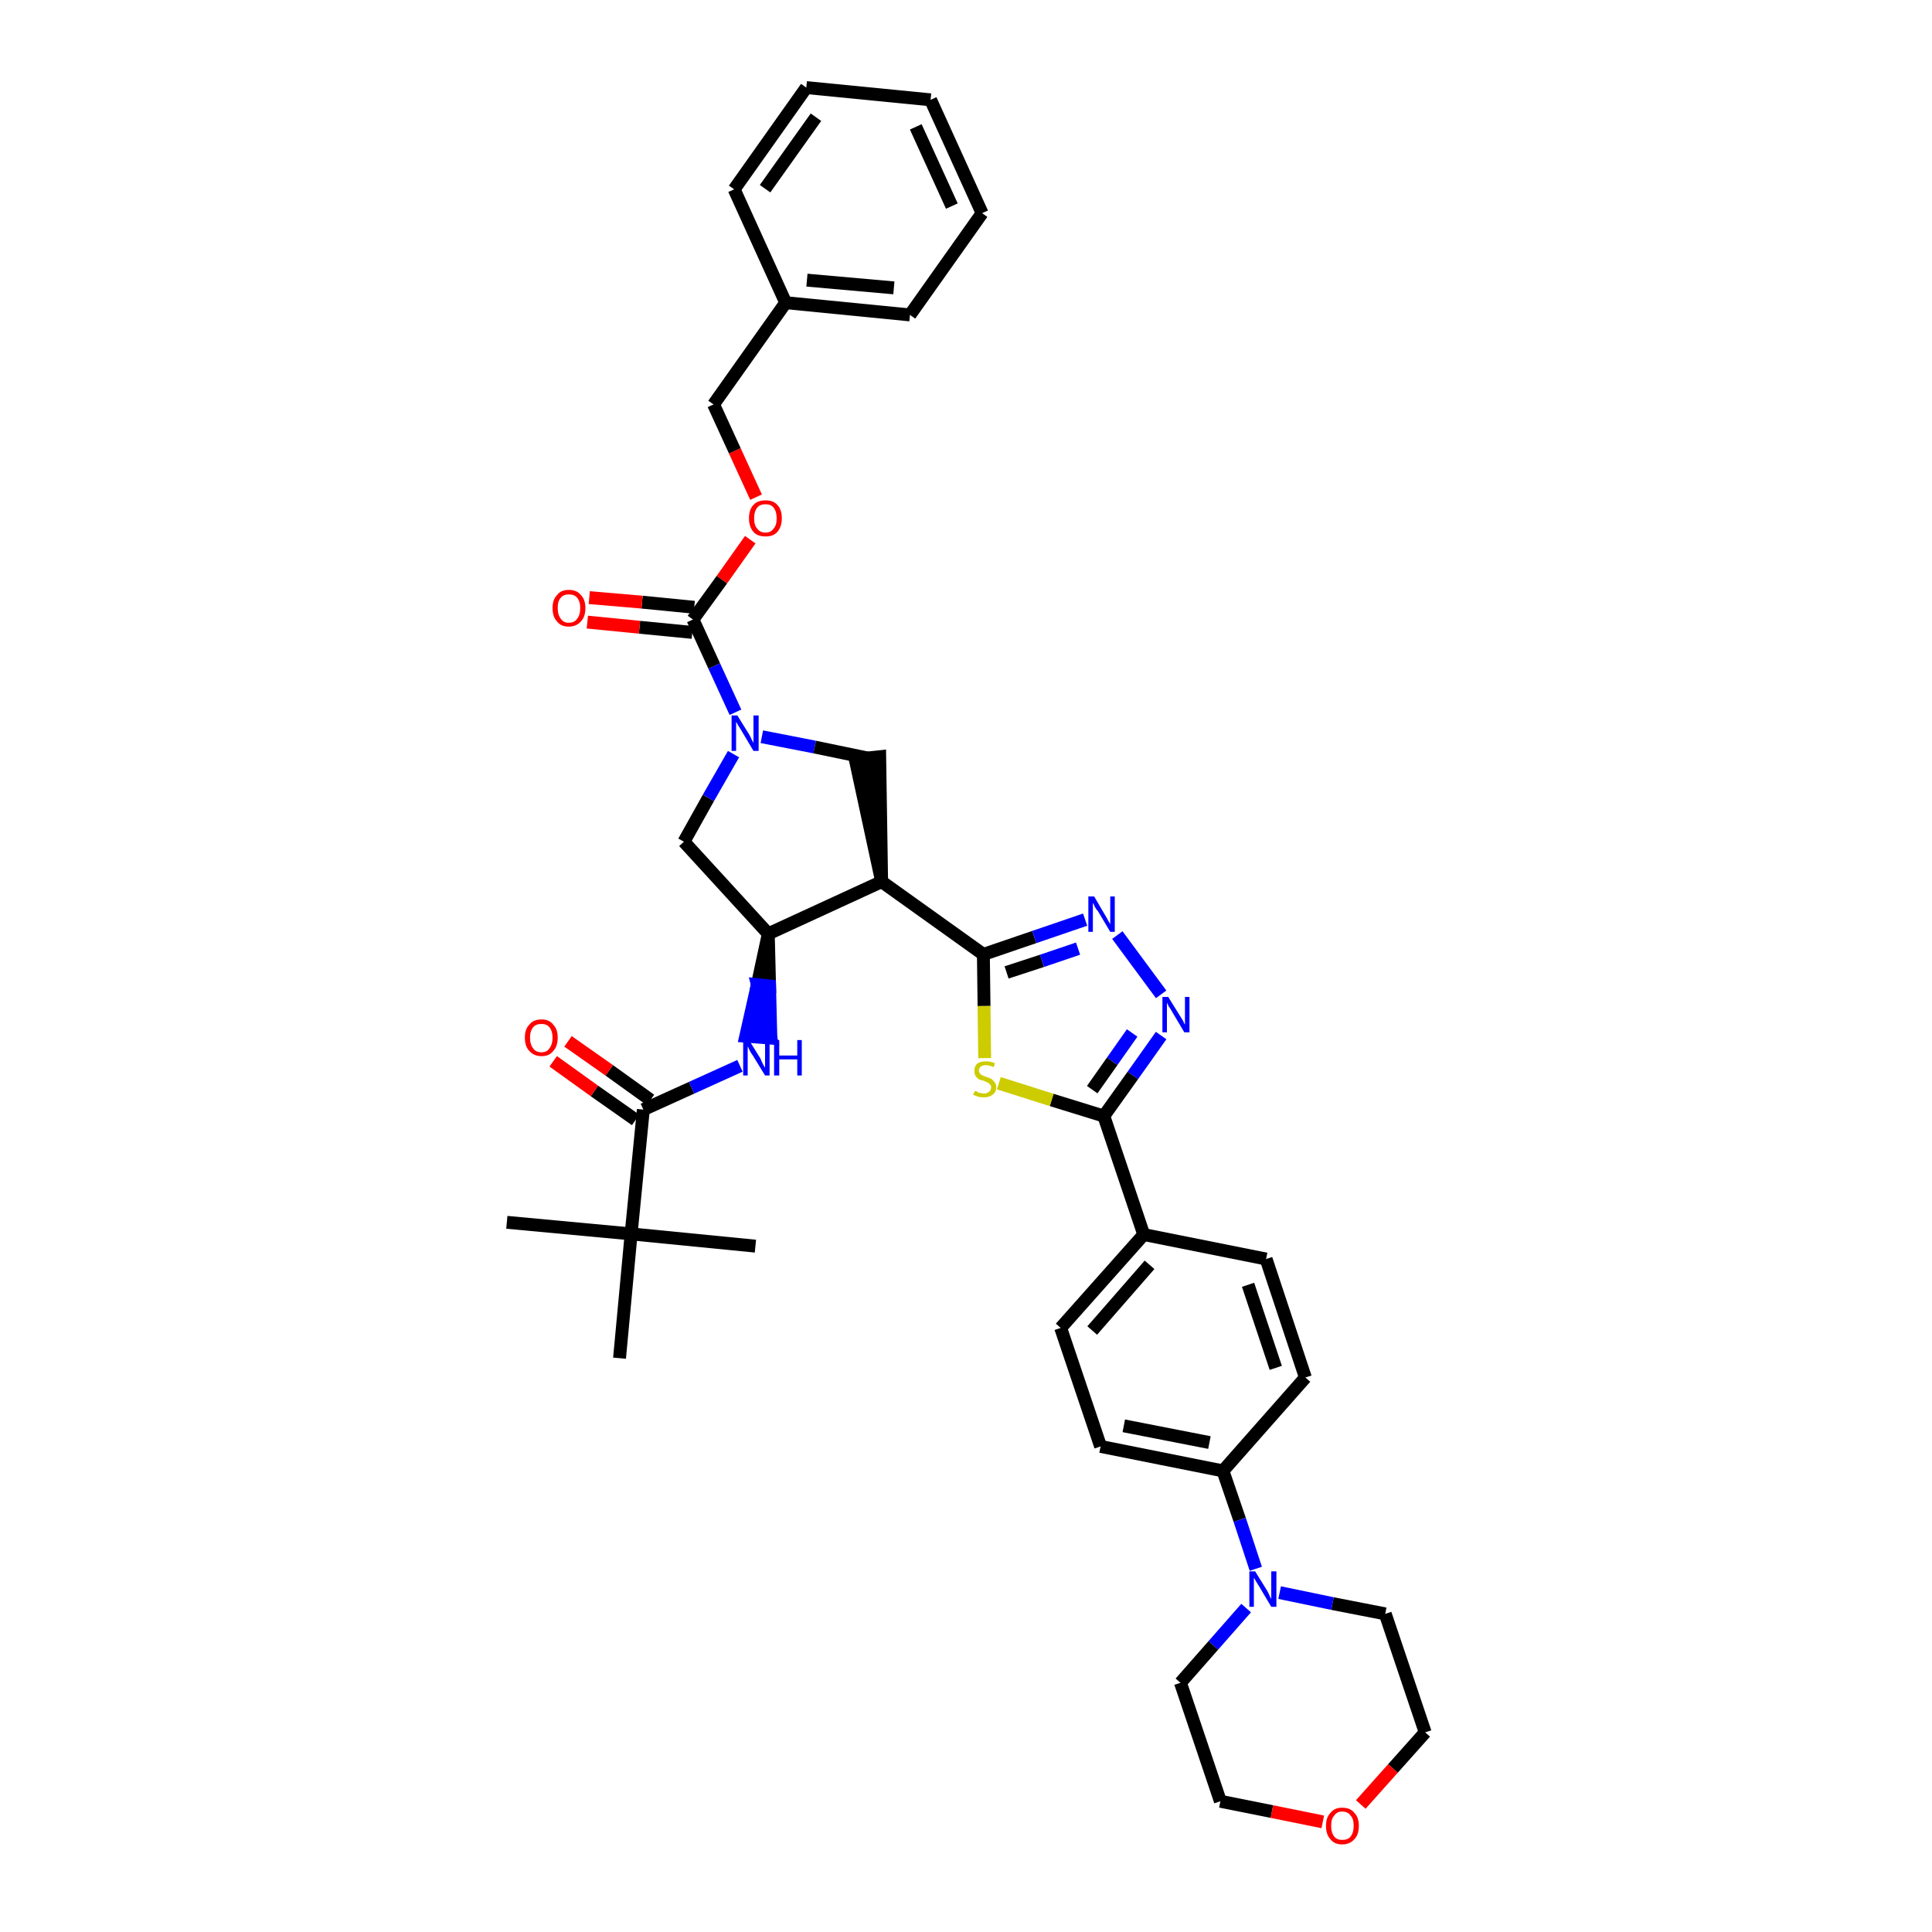 <?xml version='1.0' encoding='iso-8859-1'?>
<svg version='1.1' baseProfile='full'
              xmlns='http://www.w3.org/2000/svg'
                      xmlns:rdkit='http://www.rdkit.org/xml'
                      xmlns:xlink='http://www.w3.org/1999/xlink'
                  xml:space='preserve'
width='300px' height='300px' viewBox='0 0 300 300'>
<!-- END OF HEADER -->
<path class='bond-0 atom-0 atom-1' d='M 78.7,189.8 L 98.0,191.6' style='fill:none;fill-rule:evenodd;stroke:#000000;stroke-width:2.0px;stroke-linecap:butt;stroke-linejoin:miter;stroke-opacity:1' />
<path class='bond-1 atom-1 atom-2' d='M 98.0,191.6 L 117.3,193.5' style='fill:none;fill-rule:evenodd;stroke:#000000;stroke-width:2.0px;stroke-linecap:butt;stroke-linejoin:miter;stroke-opacity:1' />
<path class='bond-2 atom-1 atom-3' d='M 98.0,191.6 L 96.2,210.9' style='fill:none;fill-rule:evenodd;stroke:#000000;stroke-width:2.0px;stroke-linecap:butt;stroke-linejoin:miter;stroke-opacity:1' />
<path class='bond-3 atom-1 atom-4' d='M 98.0,191.6 L 99.9,172.3' style='fill:none;fill-rule:evenodd;stroke:#000000;stroke-width:2.0px;stroke-linecap:butt;stroke-linejoin:miter;stroke-opacity:1' />
<path class='bond-4 atom-4 atom-5' d='M 101.0,170.8 L 94.6,166.2' style='fill:none;fill-rule:evenodd;stroke:#000000;stroke-width:2.0px;stroke-linecap:butt;stroke-linejoin:miter;stroke-opacity:1' />
<path class='bond-4 atom-4 atom-5' d='M 94.6,166.2 L 88.2,161.7' style='fill:none;fill-rule:evenodd;stroke:#FF0000;stroke-width:2.0px;stroke-linecap:butt;stroke-linejoin:miter;stroke-opacity:1' />
<path class='bond-4 atom-4 atom-5' d='M 98.7,173.9 L 92.3,169.4' style='fill:none;fill-rule:evenodd;stroke:#000000;stroke-width:2.0px;stroke-linecap:butt;stroke-linejoin:miter;stroke-opacity:1' />
<path class='bond-4 atom-4 atom-5' d='M 92.3,169.4 L 85.9,164.8' style='fill:none;fill-rule:evenodd;stroke:#FF0000;stroke-width:2.0px;stroke-linecap:butt;stroke-linejoin:miter;stroke-opacity:1' />
<path class='bond-5 atom-4 atom-6' d='M 99.9,172.3 L 107.4,168.9' style='fill:none;fill-rule:evenodd;stroke:#000000;stroke-width:2.0px;stroke-linecap:butt;stroke-linejoin:miter;stroke-opacity:1' />
<path class='bond-5 atom-4 atom-6' d='M 107.4,168.9 L 114.9,165.5' style='fill:none;fill-rule:evenodd;stroke:#0000FF;stroke-width:2.0px;stroke-linecap:butt;stroke-linejoin:miter;stroke-opacity:1' />
<path class='bond-6 atom-7 atom-6' d='M 119.3,145.0 L 117.6,152.9 L 119.5,153.1 Z' style='fill:#000000;fill-rule:evenodd;fill-opacity:1;stroke:#000000;stroke-width:2.0px;stroke-linecap:butt;stroke-linejoin:miter;stroke-opacity:1;' />
<path class='bond-6 atom-7 atom-6' d='M 117.6,152.9 L 119.7,161.2 L 115.8,160.9 Z' style='fill:#0000FF;fill-rule:evenodd;fill-opacity:1;stroke:#0000FF;stroke-width:2.0px;stroke-linecap:butt;stroke-linejoin:miter;stroke-opacity:1;' />
<path class='bond-6 atom-7 atom-6' d='M 117.6,152.9 L 119.5,153.1 L 119.7,161.2 Z' style='fill:#0000FF;fill-rule:evenodd;fill-opacity:1;stroke:#0000FF;stroke-width:2.0px;stroke-linecap:butt;stroke-linejoin:miter;stroke-opacity:1;' />
<path class='bond-7 atom-7 atom-8' d='M 119.3,145.0 L 106.2,130.7' style='fill:none;fill-rule:evenodd;stroke:#000000;stroke-width:2.0px;stroke-linecap:butt;stroke-linejoin:miter;stroke-opacity:1' />
<path class='bond-38 atom-21 atom-7' d='M 136.9,136.9 L 119.3,145.0' style='fill:none;fill-rule:evenodd;stroke:#000000;stroke-width:2.0px;stroke-linecap:butt;stroke-linejoin:miter;stroke-opacity:1' />
<path class='bond-8 atom-8 atom-9' d='M 106.2,130.7 L 110.0,123.9' style='fill:none;fill-rule:evenodd;stroke:#000000;stroke-width:2.0px;stroke-linecap:butt;stroke-linejoin:miter;stroke-opacity:1' />
<path class='bond-8 atom-8 atom-9' d='M 110.0,123.9 L 113.9,117.1' style='fill:none;fill-rule:evenodd;stroke:#0000FF;stroke-width:2.0px;stroke-linecap:butt;stroke-linejoin:miter;stroke-opacity:1' />
<path class='bond-9 atom-9 atom-10' d='M 114.2,110.6 L 110.9,103.4' style='fill:none;fill-rule:evenodd;stroke:#0000FF;stroke-width:2.0px;stroke-linecap:butt;stroke-linejoin:miter;stroke-opacity:1' />
<path class='bond-9 atom-9 atom-10' d='M 110.9,103.4 L 107.6,96.2' style='fill:none;fill-rule:evenodd;stroke:#000000;stroke-width:2.0px;stroke-linecap:butt;stroke-linejoin:miter;stroke-opacity:1' />
<path class='bond-19 atom-9 atom-20' d='M 118.3,114.4 L 126.5,116.0' style='fill:none;fill-rule:evenodd;stroke:#0000FF;stroke-width:2.0px;stroke-linecap:butt;stroke-linejoin:miter;stroke-opacity:1' />
<path class='bond-19 atom-9 atom-20' d='M 126.5,116.0 L 134.7,117.7' style='fill:none;fill-rule:evenodd;stroke:#000000;stroke-width:2.0px;stroke-linecap:butt;stroke-linejoin:miter;stroke-opacity:1' />
<path class='bond-10 atom-10 atom-11' d='M 107.8,94.3 L 99.7,93.5' style='fill:none;fill-rule:evenodd;stroke:#000000;stroke-width:2.0px;stroke-linecap:butt;stroke-linejoin:miter;stroke-opacity:1' />
<path class='bond-10 atom-10 atom-11' d='M 99.7,93.5 L 91.5,92.8' style='fill:none;fill-rule:evenodd;stroke:#FF0000;stroke-width:2.0px;stroke-linecap:butt;stroke-linejoin:miter;stroke-opacity:1' />
<path class='bond-10 atom-10 atom-11' d='M 107.5,98.2 L 99.3,97.4' style='fill:none;fill-rule:evenodd;stroke:#000000;stroke-width:2.0px;stroke-linecap:butt;stroke-linejoin:miter;stroke-opacity:1' />
<path class='bond-10 atom-10 atom-11' d='M 99.3,97.4 L 91.2,96.6' style='fill:none;fill-rule:evenodd;stroke:#FF0000;stroke-width:2.0px;stroke-linecap:butt;stroke-linejoin:miter;stroke-opacity:1' />
<path class='bond-11 atom-10 atom-12' d='M 107.6,96.2 L 112.1,90.0' style='fill:none;fill-rule:evenodd;stroke:#000000;stroke-width:2.0px;stroke-linecap:butt;stroke-linejoin:miter;stroke-opacity:1' />
<path class='bond-11 atom-10 atom-12' d='M 112.1,90.0 L 116.5,83.8' style='fill:none;fill-rule:evenodd;stroke:#FF0000;stroke-width:2.0px;stroke-linecap:butt;stroke-linejoin:miter;stroke-opacity:1' />
<path class='bond-12 atom-12 atom-13' d='M 117.4,77.2 L 114.1,70.0' style='fill:none;fill-rule:evenodd;stroke:#FF0000;stroke-width:2.0px;stroke-linecap:butt;stroke-linejoin:miter;stroke-opacity:1' />
<path class='bond-12 atom-12 atom-13' d='M 114.1,70.0 L 110.8,62.8' style='fill:none;fill-rule:evenodd;stroke:#000000;stroke-width:2.0px;stroke-linecap:butt;stroke-linejoin:miter;stroke-opacity:1' />
<path class='bond-13 atom-13 atom-14' d='M 110.8,62.8 L 122.0,47.0' style='fill:none;fill-rule:evenodd;stroke:#000000;stroke-width:2.0px;stroke-linecap:butt;stroke-linejoin:miter;stroke-opacity:1' />
<path class='bond-14 atom-14 atom-15' d='M 122.0,47.0 L 141.3,48.9' style='fill:none;fill-rule:evenodd;stroke:#000000;stroke-width:2.0px;stroke-linecap:butt;stroke-linejoin:miter;stroke-opacity:1' />
<path class='bond-14 atom-14 atom-15' d='M 125.3,43.5 L 138.8,44.7' style='fill:none;fill-rule:evenodd;stroke:#000000;stroke-width:2.0px;stroke-linecap:butt;stroke-linejoin:miter;stroke-opacity:1' />
<path class='bond-40 atom-19 atom-14' d='M 114.0,29.4 L 122.0,47.0' style='fill:none;fill-rule:evenodd;stroke:#000000;stroke-width:2.0px;stroke-linecap:butt;stroke-linejoin:miter;stroke-opacity:1' />
<path class='bond-15 atom-15 atom-16' d='M 141.3,48.9 L 152.5,33.1' style='fill:none;fill-rule:evenodd;stroke:#000000;stroke-width:2.0px;stroke-linecap:butt;stroke-linejoin:miter;stroke-opacity:1' />
<path class='bond-16 atom-16 atom-17' d='M 152.5,33.1 L 144.5,15.5' style='fill:none;fill-rule:evenodd;stroke:#000000;stroke-width:2.0px;stroke-linecap:butt;stroke-linejoin:miter;stroke-opacity:1' />
<path class='bond-16 atom-16 atom-17' d='M 147.8,32.0 L 142.2,19.7' style='fill:none;fill-rule:evenodd;stroke:#000000;stroke-width:2.0px;stroke-linecap:butt;stroke-linejoin:miter;stroke-opacity:1' />
<path class='bond-17 atom-17 atom-18' d='M 144.5,15.5 L 125.2,13.6' style='fill:none;fill-rule:evenodd;stroke:#000000;stroke-width:2.0px;stroke-linecap:butt;stroke-linejoin:miter;stroke-opacity:1' />
<path class='bond-18 atom-18 atom-19' d='M 125.2,13.6 L 114.0,29.4' style='fill:none;fill-rule:evenodd;stroke:#000000;stroke-width:2.0px;stroke-linecap:butt;stroke-linejoin:miter;stroke-opacity:1' />
<path class='bond-18 atom-18 atom-19' d='M 126.7,18.2 L 118.8,29.3' style='fill:none;fill-rule:evenodd;stroke:#000000;stroke-width:2.0px;stroke-linecap:butt;stroke-linejoin:miter;stroke-opacity:1' />
<path class='bond-20 atom-21 atom-20' d='M 136.9,136.9 L 136.6,117.5 L 132.8,117.9 Z' style='fill:#000000;fill-rule:evenodd;fill-opacity:1;stroke:#000000;stroke-width:2.0px;stroke-linecap:butt;stroke-linejoin:miter;stroke-opacity:1;' />
<path class='bond-21 atom-21 atom-22' d='M 136.9,136.9 L 152.7,148.2' style='fill:none;fill-rule:evenodd;stroke:#000000;stroke-width:2.0px;stroke-linecap:butt;stroke-linejoin:miter;stroke-opacity:1' />
<path class='bond-22 atom-22 atom-23' d='M 152.7,148.2 L 160.6,145.5' style='fill:none;fill-rule:evenodd;stroke:#000000;stroke-width:2.0px;stroke-linecap:butt;stroke-linejoin:miter;stroke-opacity:1' />
<path class='bond-22 atom-22 atom-23' d='M 160.6,145.5 L 168.5,142.8' style='fill:none;fill-rule:evenodd;stroke:#0000FF;stroke-width:2.0px;stroke-linecap:butt;stroke-linejoin:miter;stroke-opacity:1' />
<path class='bond-22 atom-22 atom-23' d='M 156.3,151.0 L 161.8,149.2' style='fill:none;fill-rule:evenodd;stroke:#000000;stroke-width:2.0px;stroke-linecap:butt;stroke-linejoin:miter;stroke-opacity:1' />
<path class='bond-22 atom-22 atom-23' d='M 161.8,149.2 L 167.4,147.3' style='fill:none;fill-rule:evenodd;stroke:#0000FF;stroke-width:2.0px;stroke-linecap:butt;stroke-linejoin:miter;stroke-opacity:1' />
<path class='bond-39 atom-38 atom-22' d='M 152.9,164.3 L 152.8,156.2' style='fill:none;fill-rule:evenodd;stroke:#CCCC00;stroke-width:2.0px;stroke-linecap:butt;stroke-linejoin:miter;stroke-opacity:1' />
<path class='bond-39 atom-38 atom-22' d='M 152.8,156.2 L 152.7,148.2' style='fill:none;fill-rule:evenodd;stroke:#000000;stroke-width:2.0px;stroke-linecap:butt;stroke-linejoin:miter;stroke-opacity:1' />
<path class='bond-23 atom-23 atom-24' d='M 173.5,145.2 L 180.3,154.4' style='fill:none;fill-rule:evenodd;stroke:#0000FF;stroke-width:2.0px;stroke-linecap:butt;stroke-linejoin:miter;stroke-opacity:1' />
<path class='bond-24 atom-24 atom-25' d='M 180.3,160.8 L 175.9,167.0' style='fill:none;fill-rule:evenodd;stroke:#0000FF;stroke-width:2.0px;stroke-linecap:butt;stroke-linejoin:miter;stroke-opacity:1' />
<path class='bond-24 atom-24 atom-25' d='M 175.9,167.0 L 171.4,173.3' style='fill:none;fill-rule:evenodd;stroke:#000000;stroke-width:2.0px;stroke-linecap:butt;stroke-linejoin:miter;stroke-opacity:1' />
<path class='bond-24 atom-24 atom-25' d='M 175.8,160.4 L 172.7,164.8' style='fill:none;fill-rule:evenodd;stroke:#0000FF;stroke-width:2.0px;stroke-linecap:butt;stroke-linejoin:miter;stroke-opacity:1' />
<path class='bond-24 atom-24 atom-25' d='M 172.7,164.8 L 169.6,169.2' style='fill:none;fill-rule:evenodd;stroke:#000000;stroke-width:2.0px;stroke-linecap:butt;stroke-linejoin:miter;stroke-opacity:1' />
<path class='bond-25 atom-25 atom-26' d='M 171.4,173.3 L 177.6,191.7' style='fill:none;fill-rule:evenodd;stroke:#000000;stroke-width:2.0px;stroke-linecap:butt;stroke-linejoin:miter;stroke-opacity:1' />
<path class='bond-37 atom-25 atom-38' d='M 171.4,173.3 L 163.3,170.8' style='fill:none;fill-rule:evenodd;stroke:#000000;stroke-width:2.0px;stroke-linecap:butt;stroke-linejoin:miter;stroke-opacity:1' />
<path class='bond-37 atom-25 atom-38' d='M 163.3,170.8 L 155.1,168.2' style='fill:none;fill-rule:evenodd;stroke:#CCCC00;stroke-width:2.0px;stroke-linecap:butt;stroke-linejoin:miter;stroke-opacity:1' />
<path class='bond-26 atom-26 atom-27' d='M 177.6,191.7 L 164.7,206.2' style='fill:none;fill-rule:evenodd;stroke:#000000;stroke-width:2.0px;stroke-linecap:butt;stroke-linejoin:miter;stroke-opacity:1' />
<path class='bond-26 atom-26 atom-27' d='M 178.5,196.4 L 169.6,206.6' style='fill:none;fill-rule:evenodd;stroke:#000000;stroke-width:2.0px;stroke-linecap:butt;stroke-linejoin:miter;stroke-opacity:1' />
<path class='bond-41 atom-37 atom-26' d='M 196.6,195.5 L 177.6,191.7' style='fill:none;fill-rule:evenodd;stroke:#000000;stroke-width:2.0px;stroke-linecap:butt;stroke-linejoin:miter;stroke-opacity:1' />
<path class='bond-27 atom-27 atom-28' d='M 164.7,206.2 L 170.9,224.6' style='fill:none;fill-rule:evenodd;stroke:#000000;stroke-width:2.0px;stroke-linecap:butt;stroke-linejoin:miter;stroke-opacity:1' />
<path class='bond-28 atom-28 atom-29' d='M 170.9,224.6 L 189.9,228.4' style='fill:none;fill-rule:evenodd;stroke:#000000;stroke-width:2.0px;stroke-linecap:butt;stroke-linejoin:miter;stroke-opacity:1' />
<path class='bond-28 atom-28 atom-29' d='M 174.5,221.4 L 187.8,224.0' style='fill:none;fill-rule:evenodd;stroke:#000000;stroke-width:2.0px;stroke-linecap:butt;stroke-linejoin:miter;stroke-opacity:1' />
<path class='bond-29 atom-29 atom-30' d='M 189.9,228.4 L 192.5,236.0' style='fill:none;fill-rule:evenodd;stroke:#000000;stroke-width:2.0px;stroke-linecap:butt;stroke-linejoin:miter;stroke-opacity:1' />
<path class='bond-29 atom-29 atom-30' d='M 192.5,236.0 L 195.0,243.6' style='fill:none;fill-rule:evenodd;stroke:#0000FF;stroke-width:2.0px;stroke-linecap:butt;stroke-linejoin:miter;stroke-opacity:1' />
<path class='bond-35 atom-29 atom-36' d='M 189.9,228.4 L 202.7,213.9' style='fill:none;fill-rule:evenodd;stroke:#000000;stroke-width:2.0px;stroke-linecap:butt;stroke-linejoin:miter;stroke-opacity:1' />
<path class='bond-30 atom-30 atom-31' d='M 193.5,249.7 L 188.4,255.5' style='fill:none;fill-rule:evenodd;stroke:#0000FF;stroke-width:2.0px;stroke-linecap:butt;stroke-linejoin:miter;stroke-opacity:1' />
<path class='bond-30 atom-30 atom-31' d='M 188.4,255.5 L 183.3,261.3' style='fill:none;fill-rule:evenodd;stroke:#000000;stroke-width:2.0px;stroke-linecap:butt;stroke-linejoin:miter;stroke-opacity:1' />
<path class='bond-42 atom-35 atom-30' d='M 215.1,250.6 L 206.9,249.0' style='fill:none;fill-rule:evenodd;stroke:#000000;stroke-width:2.0px;stroke-linecap:butt;stroke-linejoin:miter;stroke-opacity:1' />
<path class='bond-42 atom-35 atom-30' d='M 206.9,249.0 L 198.7,247.3' style='fill:none;fill-rule:evenodd;stroke:#0000FF;stroke-width:2.0px;stroke-linecap:butt;stroke-linejoin:miter;stroke-opacity:1' />
<path class='bond-31 atom-31 atom-32' d='M 183.3,261.3 L 189.5,279.7' style='fill:none;fill-rule:evenodd;stroke:#000000;stroke-width:2.0px;stroke-linecap:butt;stroke-linejoin:miter;stroke-opacity:1' />
<path class='bond-32 atom-32 atom-33' d='M 189.5,279.7 L 197.5,281.3' style='fill:none;fill-rule:evenodd;stroke:#000000;stroke-width:2.0px;stroke-linecap:butt;stroke-linejoin:miter;stroke-opacity:1' />
<path class='bond-32 atom-32 atom-33' d='M 197.5,281.3 L 205.4,282.9' style='fill:none;fill-rule:evenodd;stroke:#FF0000;stroke-width:2.0px;stroke-linecap:butt;stroke-linejoin:miter;stroke-opacity:1' />
<path class='bond-33 atom-33 atom-34' d='M 211.3,280.2 L 216.3,274.6' style='fill:none;fill-rule:evenodd;stroke:#FF0000;stroke-width:2.0px;stroke-linecap:butt;stroke-linejoin:miter;stroke-opacity:1' />
<path class='bond-33 atom-33 atom-34' d='M 216.3,274.6 L 221.3,269.0' style='fill:none;fill-rule:evenodd;stroke:#000000;stroke-width:2.0px;stroke-linecap:butt;stroke-linejoin:miter;stroke-opacity:1' />
<path class='bond-34 atom-34 atom-35' d='M 221.3,269.0 L 215.1,250.6' style='fill:none;fill-rule:evenodd;stroke:#000000;stroke-width:2.0px;stroke-linecap:butt;stroke-linejoin:miter;stroke-opacity:1' />
<path class='bond-36 atom-36 atom-37' d='M 202.7,213.9 L 196.6,195.5' style='fill:none;fill-rule:evenodd;stroke:#000000;stroke-width:2.0px;stroke-linecap:butt;stroke-linejoin:miter;stroke-opacity:1' />
<path class='bond-36 atom-36 atom-37' d='M 198.1,212.4 L 193.8,199.5' style='fill:none;fill-rule:evenodd;stroke:#000000;stroke-width:2.0px;stroke-linecap:butt;stroke-linejoin:miter;stroke-opacity:1' />
<path  class='atom-5' d='M 81.5 161.1
Q 81.5 159.8, 82.2 159.1
Q 82.8 158.3, 84.1 158.3
Q 85.3 158.3, 85.9 159.1
Q 86.6 159.8, 86.6 161.1
Q 86.6 162.5, 85.9 163.2
Q 85.3 164.0, 84.1 164.0
Q 82.9 164.0, 82.2 163.2
Q 81.5 162.5, 81.5 161.1
M 84.1 163.4
Q 84.9 163.4, 85.3 162.8
Q 85.8 162.2, 85.8 161.1
Q 85.8 160.1, 85.3 159.5
Q 84.9 159.0, 84.1 159.0
Q 83.2 159.0, 82.8 159.5
Q 82.3 160.1, 82.3 161.1
Q 82.3 162.2, 82.8 162.8
Q 83.2 163.4, 84.1 163.4
' fill='#FF0000'/>
<path  class='atom-6' d='M 116.3 161.5
L 118.1 164.4
Q 118.2 164.7, 118.5 165.3
Q 118.8 165.8, 118.8 165.8
L 118.8 161.5
L 119.5 161.5
L 119.5 167.0
L 118.8 167.0
L 116.9 163.9
Q 116.6 163.5, 116.4 163.1
Q 116.2 162.6, 116.1 162.5
L 116.1 167.0
L 115.4 167.0
L 115.4 161.5
L 116.3 161.5
' fill='#0000FF'/>
<path  class='atom-6' d='M 120.2 161.5
L 121.0 161.5
L 121.0 163.9
L 123.8 163.9
L 123.8 161.5
L 124.5 161.5
L 124.5 167.0
L 123.8 167.0
L 123.8 164.5
L 121.0 164.5
L 121.0 167.0
L 120.2 167.0
L 120.2 161.5
' fill='#0000FF'/>
<path  class='atom-9' d='M 114.5 111.1
L 116.3 114.0
Q 116.5 114.3, 116.7 114.8
Q 117.0 115.3, 117.0 115.4
L 117.0 111.1
L 117.8 111.1
L 117.8 116.6
L 117.0 116.6
L 115.1 113.4
Q 114.9 113.1, 114.6 112.6
Q 114.4 112.2, 114.3 112.1
L 114.3 116.6
L 113.6 116.6
L 113.6 111.1
L 114.5 111.1
' fill='#0000FF'/>
<path  class='atom-11' d='M 85.8 94.4
Q 85.8 93.1, 86.5 92.4
Q 87.1 91.6, 88.3 91.6
Q 89.6 91.6, 90.2 92.4
Q 90.9 93.1, 90.9 94.4
Q 90.9 95.8, 90.2 96.5
Q 89.5 97.3, 88.3 97.3
Q 87.1 97.3, 86.5 96.5
Q 85.8 95.8, 85.8 94.4
M 88.3 96.7
Q 89.2 96.7, 89.6 96.1
Q 90.1 95.5, 90.1 94.4
Q 90.1 93.4, 89.6 92.8
Q 89.2 92.3, 88.3 92.3
Q 87.5 92.3, 87.1 92.8
Q 86.6 93.3, 86.6 94.4
Q 86.6 95.5, 87.1 96.1
Q 87.5 96.7, 88.3 96.7
' fill='#FF0000'/>
<path  class='atom-12' d='M 116.3 80.5
Q 116.3 79.1, 117.0 78.4
Q 117.6 77.7, 118.9 77.7
Q 120.1 77.7, 120.7 78.4
Q 121.4 79.1, 121.4 80.5
Q 121.4 81.8, 120.7 82.6
Q 120.1 83.3, 118.9 83.3
Q 117.6 83.3, 117.0 82.6
Q 116.3 81.8, 116.3 80.5
M 118.9 82.7
Q 119.7 82.7, 120.1 82.1
Q 120.6 81.6, 120.6 80.5
Q 120.6 79.4, 120.1 78.8
Q 119.7 78.3, 118.9 78.3
Q 118.0 78.3, 117.6 78.8
Q 117.1 79.4, 117.1 80.5
Q 117.1 81.6, 117.6 82.1
Q 118.0 82.7, 118.9 82.7
' fill='#FF0000'/>
<path  class='atom-23' d='M 169.9 139.2
L 171.6 142.1
Q 171.8 142.4, 172.1 143.0
Q 172.4 143.5, 172.4 143.5
L 172.4 139.2
L 173.1 139.2
L 173.1 144.7
L 172.4 144.7
L 170.5 141.5
Q 170.2 141.2, 170.0 140.8
Q 169.8 140.3, 169.7 140.2
L 169.7 144.7
L 169.0 144.7
L 169.0 139.2
L 169.9 139.2
' fill='#0000FF'/>
<path  class='atom-24' d='M 181.4 154.8
L 183.2 157.7
Q 183.4 158.0, 183.7 158.5
Q 183.9 159.0, 184.0 159.1
L 184.0 154.8
L 184.7 154.8
L 184.7 160.3
L 183.9 160.3
L 182.0 157.1
Q 181.8 156.7, 181.5 156.3
Q 181.3 155.9, 181.2 155.7
L 181.2 160.3
L 180.5 160.3
L 180.5 154.8
L 181.4 154.8
' fill='#0000FF'/>
<path  class='atom-30' d='M 194.9 244.0
L 196.7 246.9
Q 196.9 247.2, 197.1 247.7
Q 197.4 248.3, 197.4 248.3
L 197.4 244.0
L 198.2 244.0
L 198.2 249.5
L 197.4 249.5
L 195.5 246.3
Q 195.3 246.0, 195.0 245.5
Q 194.8 245.1, 194.7 245.0
L 194.7 249.5
L 194.0 249.5
L 194.0 244.0
L 194.9 244.0
' fill='#0000FF'/>
<path  class='atom-33' d='M 205.9 283.5
Q 205.9 282.2, 206.6 281.5
Q 207.2 280.7, 208.4 280.7
Q 209.7 280.7, 210.3 281.5
Q 211.0 282.2, 211.0 283.5
Q 211.0 284.9, 210.3 285.6
Q 209.6 286.4, 208.4 286.4
Q 207.2 286.4, 206.6 285.6
Q 205.9 284.9, 205.9 283.5
M 208.4 285.7
Q 209.3 285.7, 209.7 285.2
Q 210.2 284.6, 210.2 283.5
Q 210.2 282.4, 209.7 281.9
Q 209.3 281.3, 208.4 281.3
Q 207.6 281.3, 207.2 281.9
Q 206.7 282.4, 206.7 283.5
Q 206.7 284.6, 207.2 285.2
Q 207.6 285.7, 208.4 285.7
' fill='#FF0000'/>
<path  class='atom-38' d='M 151.4 169.4
Q 151.4 169.4, 151.7 169.5
Q 151.9 169.7, 152.2 169.7
Q 152.5 169.8, 152.8 169.8
Q 153.3 169.8, 153.6 169.5
Q 153.9 169.3, 153.9 168.8
Q 153.9 168.5, 153.7 168.4
Q 153.6 168.2, 153.4 168.1
Q 153.1 168.0, 152.7 167.8
Q 152.2 167.7, 152.0 167.6
Q 151.7 167.4, 151.5 167.1
Q 151.3 166.8, 151.3 166.3
Q 151.3 165.6, 151.7 165.2
Q 152.2 164.8, 153.1 164.8
Q 153.8 164.8, 154.5 165.1
L 154.3 165.7
Q 153.6 165.4, 153.1 165.4
Q 152.6 165.4, 152.3 165.6
Q 152.0 165.9, 152.0 166.2
Q 152.0 166.5, 152.2 166.7
Q 152.3 166.9, 152.6 167.0
Q 152.8 167.1, 153.1 167.2
Q 153.6 167.4, 153.9 167.5
Q 154.2 167.7, 154.4 168.0
Q 154.7 168.3, 154.7 168.8
Q 154.7 169.6, 154.1 170.0
Q 153.6 170.4, 152.8 170.4
Q 152.3 170.4, 151.9 170.3
Q 151.6 170.2, 151.1 170.0
L 151.4 169.4
' fill='#CCCC00'/>
</svg>
